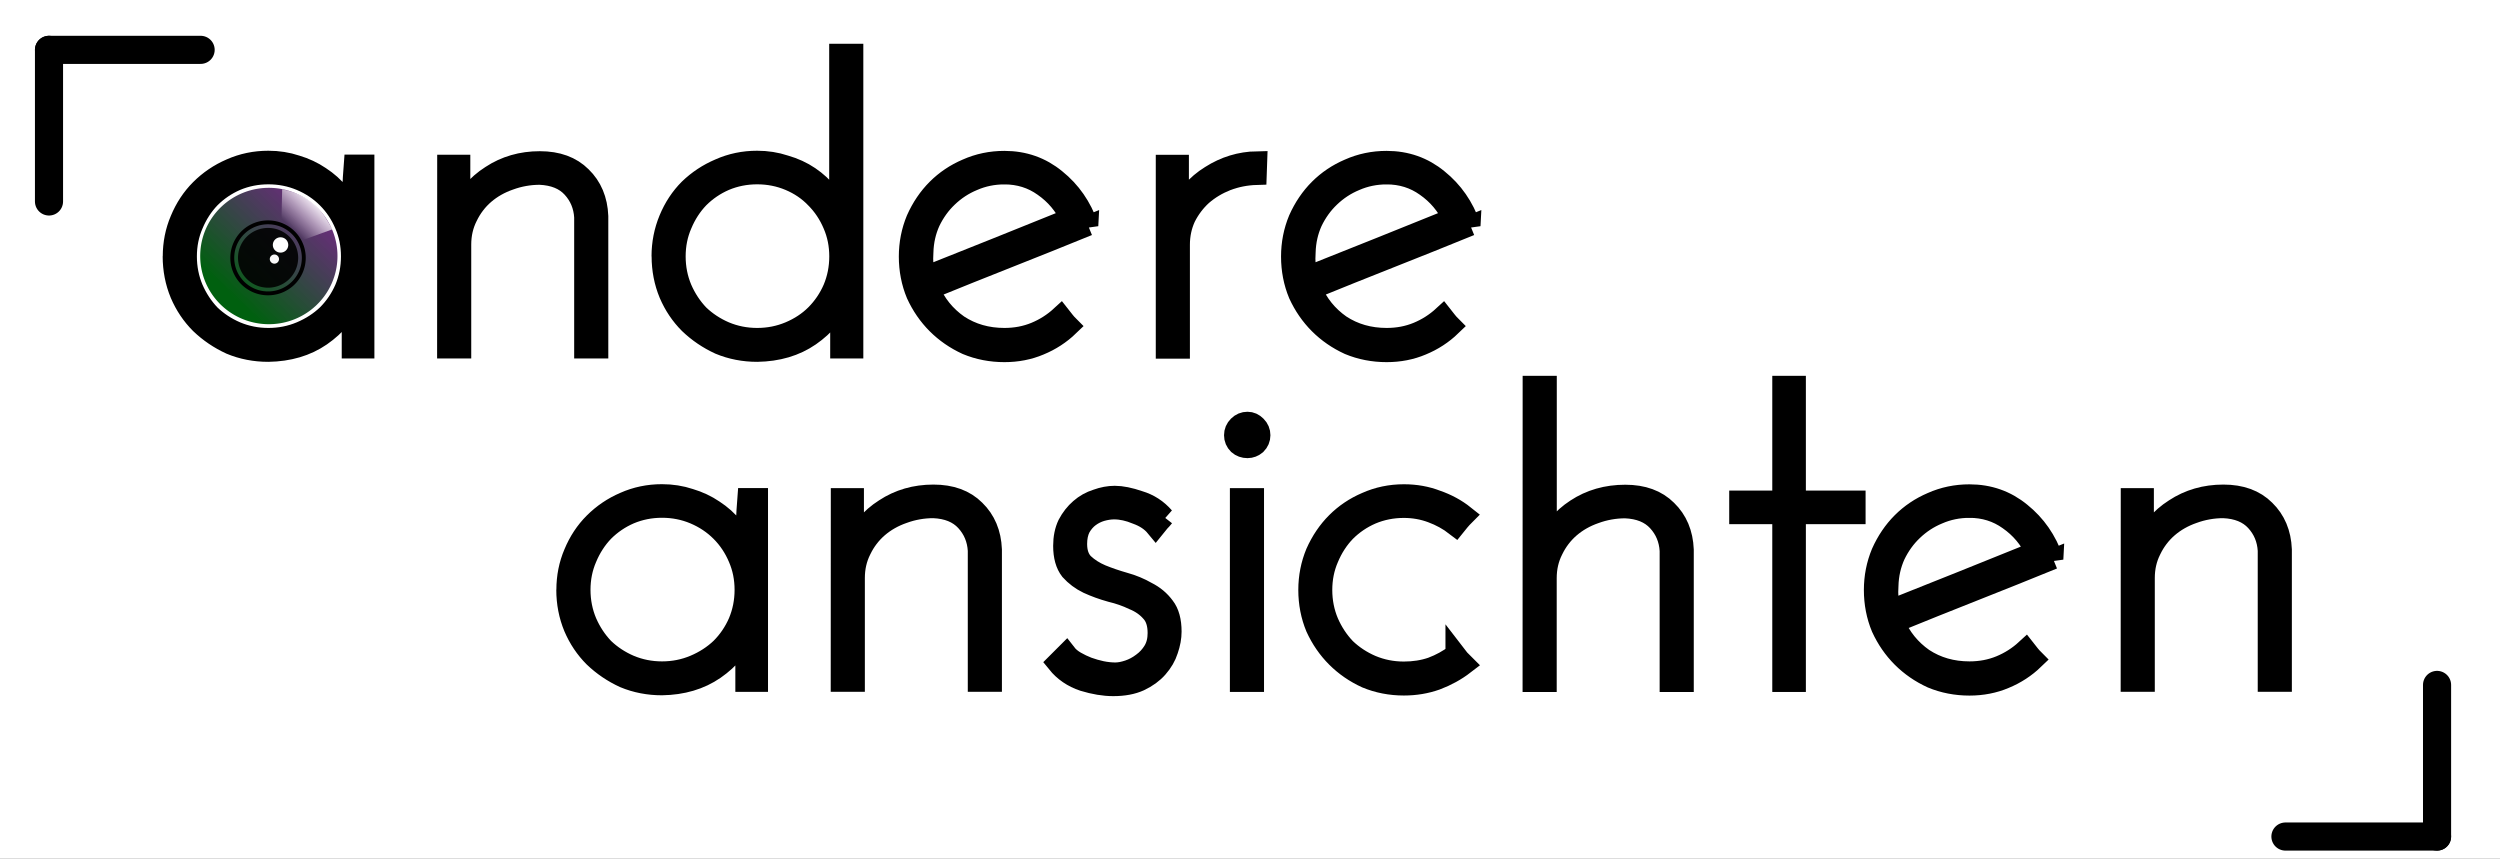 <?xml version="1.0" encoding="UTF-8" standalone="no"?>
<!-- Created with Inkscape (http://www.inkscape.org/) -->

<svg
   xmlns:dc="http://purl.org/dc/elements/1.1/"
   xmlns:cc="http://creativecommons.org/ns#"
   xmlns:rdf="http://www.w3.org/1999/02/22-rdf-syntax-ns#"
   xmlns:svg="http://www.w3.org/2000/svg"
   xmlns="http://www.w3.org/2000/svg"
   xmlns:xlink="http://www.w3.org/1999/xlink"
   xmlns:sodipodi="http://sodipodi.sourceforge.net/DTD/sodipodi-0.dtd"
   xmlns:inkscape="http://www.inkscape.org/namespaces/inkscape"
   width="32.449mm"
   height="11.143mm"
   viewBox="0 0 32.449 11.143"
   version="1.1"
   id="svg8"
   inkscape:version="0.92.1 r15371"
   sodipodi:docname="logo.svg"
   inkscape:export-filename="/home/sophie/Einladung_Vernissage/logo.png"
   inkscape:export-xdpi="391.37744"
   inkscape:export-ydpi="391.37744">
  <rect x="0" y="0" width="32.449" height="11.143" fill="#808080" stroke="none"/>
  <defs
     id="defs2">
    <linearGradient
       inkscape:collect="always"
       id="linearGradient4568">
      <stop
         style="stop-color:#ffffff;stop-opacity:1;"
         offset="0"
         id="stop4564" />
      <stop
         style="stop-color:#ffffff;stop-opacity:0;"
         offset="1"
         id="stop4566" />
    </linearGradient>
    <linearGradient
       inkscape:collect="always"
       id="linearGradient4499">
      <stop
         style="stop-color:#00600f;stop-opacity:1"
         offset="0"
         id="stop4495" />
      <stop
         style="stop-color:#800095;stop-opacity:0.89"
         offset="1"
         id="stop4497" />
    </linearGradient>
    <linearGradient
       inkscape:collect="always"
       xlink:href="#linearGradient4499"
       id="linearGradient4503"
       gradientUnits="userSpaceOnUse"
       x1="4.076"
       y1="67.883"
       x2="6.932"
       y2="64.927"
       gradientTransform="matrix(0.432,0,0,0.432,7.224,49.014)" />
    <linearGradient
       inkscape:collect="always"
       xlink:href="#linearGradient4568"
       id="linearGradient4570"
       x1="105.962"
       y1="61.645"
       x2="105.488"
       y2="62.133"
       gradientUnits="userSpaceOnUse"
       gradientTransform="matrix(0.592,0,0,0.592,-52.685,40.989)" />
    <linearGradient
       inkscape:collect="always"
       xlink:href="#linearGradient4499"
       id="linearGradient4503-1"
       gradientUnits="userSpaceOnUse"
       x1="4.076"
       y1="67.883"
       x2="6.932"
       y2="64.927"
       gradientTransform="matrix(0.432,0,0,0.432,7.224,49.014)" />
    <linearGradient
       inkscape:collect="always"
       xlink:href="#linearGradient4568"
       id="linearGradient4570-2"
       x1="105.962"
       y1="61.645"
       x2="105.488"
       y2="62.133"
       gradientUnits="userSpaceOnUse"
       gradientTransform="matrix(0.592,0,0,0.592,-57.81,22.11)" />
    <linearGradient
       inkscape:collect="always"
       xlink:href="#linearGradient4499"
       id="linearGradient4503-1-4"
       gradientUnits="userSpaceOnUse"
       x1="4.076"
       y1="67.883"
       x2="6.932"
       y2="64.927"
       gradientTransform="matrix(0.432,0,0,0.432,2.1,30.136)" />
    <linearGradient
       inkscape:collect="always"
       xlink:href="#linearGradient4499"
       id="linearGradient4719"
       gradientUnits="userSpaceOnUse"
       gradientTransform="matrix(0.432,0,0,0.432,2.1,30.136)"
       x1="4.076"
       y1="67.883"
       x2="6.932"
       y2="64.927" />
    <linearGradient
       inkscape:collect="always"
       xlink:href="#linearGradient4568"
       id="linearGradient4570-7"
       x1="105.962"
       y1="61.645"
       x2="105.488"
       y2="62.133"
       gradientUnits="userSpaceOnUse"
       gradientTransform="matrix(0.592,0,0,0.592,-57.666,32.743)" />
    <linearGradient
       inkscape:collect="always"
       xlink:href="#linearGradient4499"
       id="linearGradient4503-1-5"
       gradientUnits="userSpaceOnUse"
       x1="4.076"
       y1="67.883"
       x2="6.932"
       y2="64.927"
       gradientTransform="matrix(0.432,0,0,0.432,2.243,40.769)" />
    <linearGradient
       inkscape:collect="always"
       xlink:href="#linearGradient4499"
       id="linearGradient4799"
       gradientUnits="userSpaceOnUse"
       gradientTransform="matrix(0.432,0,0,0.432,2.243,40.769)"
       x1="4.076"
       y1="67.883"
       x2="6.932"
       y2="64.927" />
  </defs>
  <sodipodi:namedview
     id="base"
     pagecolor="#ffffff"
     bordercolor="#666666"
     borderopacity="1.0"
     inkscape:pageopacity="0.0"
     inkscape:pageshadow="2"
     inkscape:zoom="7.9195959"
     inkscape:cx="78.135508"
     inkscape:cy="22.284845"
     inkscape:document-units="mm"
     inkscape:current-layer="layer1"
     showgrid="false"
     fit-margin-top="0"
     fit-margin-left="0"
     fit-margin-right="0"
     fit-margin-bottom="0"
     inkscape:window-width="1920"
     inkscape:window-height="1043"
     inkscape:window-x="0"
     inkscape:window-y="0"
     inkscape:window-maximized="1"
     borderlayer="true"
     inkscape:object-nodes="false" />
  <g
     inkscape:label="Ebene 1"
     inkscape:groupmode="layer"
     id="layer1"
     transform="translate(-6.834,-57.04)">
    <path
       style="color:#000000;display:inline;overflow:visible;visibility:visible;opacity:1;fill:#00000f;fill-opacity:0.941;fill-rule:evenodd;stroke:none;stroke-width:0.265;stroke-linecap:round;stroke-linejoin:round;stroke-miterlimit:4;stroke-dasharray:none;stroke-dashoffset:0;stroke-opacity:1;marker:none;enable-background:accumulate"
       id="path4491"
       sodipodi:type="arc"
       sodipodi:cx="9.42383"
       sodipodi:cy="77.96608"
       sodipodi:rx="0.87445754"
       sodipodi:ry="0.87445754"
       sodipodi:start="1.5994651"
       sodipodi:end="1.5983097"
       sodipodi:open="true"
       d="M 9.399,78.84 A 0.874,0.874 0 0 1 8.55,77.941 0.874,0.874 0 0 1 9.448,77.092 0.874,0.874 0 0 1 10.298,77.99 0.874,0.874 0 0 1 9.4,78.84" />
    <path
       style="color:#000000;display:inline;overflow:visible;visibility:visible;opacity:1;fill:url(#linearGradient4503);fill-opacity:1;fill-rule:evenodd;stroke:none;stroke-width:0.265;stroke-linecap:round;stroke-linejoin:round;stroke-miterlimit:4;stroke-dasharray:none;stroke-dashoffset:0;stroke-opacity:1;marker:none;enable-background:accumulate"
       id="path4493"
       sodipodi:type="arc"
       sodipodi:cx="9.42383"
       sodipodi:cy="77.96608"
       sodipodi:rx="0.72130382"
       sodipodi:ry="0.72130382"
       sodipodi:start="1.5994651"
       sodipodi:end="1.5983097"
       sodipodi:open="true"
       d="M 9.403,78.687 A 0.721,0.721 0 0 1 8.703,77.946 0.721,0.721 0 0 1 9.444,77.245 0.721,0.721 0 0 1 10.145,77.986 0.721,0.721 0 0 1 9.404,78.687" />
    <path
       style="color:#000000;display:inline;overflow:visible;visibility:visible;opacity:1;fill:#ffffff;fill-opacity:1;fill-rule:evenodd;stroke:none;stroke-width:0.265;stroke-linecap:round;stroke-linejoin:round;stroke-miterlimit:4;stroke-dasharray:none;stroke-dashoffset:0;stroke-opacity:1;marker:none;enable-background:accumulate"
       id="path4493-3"
       sodipodi:type="arc"
       sodipodi:cx="9.42383"
       sodipodi:cy="77.96608"
       sodipodi:rx="0.74106562"
       sodipodi:ry="0.74106562"
       sodipodi:start="1.5994651"
       sodipodi:end="1.5983097"
       sodipodi:open="true"
       d="M 9.403,78.707 A 0.741,0.741 0 0 1 8.683,77.945 0.741,0.741 0 0 1 9.445,77.225 0.741,0.741 0 0 1 10.165,77.987 0.741,0.741 0 0 1 9.403,78.707" />
    <path
       style="color:#000000;display:inline;overflow:visible;visibility:visible;opacity:1;fill:url(#linearGradient4503-1);fill-opacity:1;fill-rule:evenodd;stroke:none;stroke-width:0.265;stroke-linecap:round;stroke-linejoin:round;stroke-miterlimit:4;stroke-dasharray:none;stroke-dashoffset:0;stroke-opacity:1;marker:none;enable-background:accumulate"
       id="path4493-9"
       sodipodi:type="arc"
       sodipodi:cx="9.42383"
       sodipodi:cy="77.96608"
       sodipodi:rx="0.72130382"
       sodipodi:ry="0.72130382"
       sodipodi:start="1.5994651"
       sodipodi:end="1.5983097"
       sodipodi:open="true"
       d="M 9.403,78.687 A 0.721,0.721 0 0 1 8.703,77.946 0.721,0.721 0 0 1 9.444,77.245 0.721,0.721 0 0 1 10.145,77.986 0.721,0.721 0 0 1 9.404,78.687" />
    <path
       style="color:#000000;display:inline;overflow:visible;visibility:visible;opacity:1;fill:#000000;fill-opacity:0.89;fill-rule:evenodd;stroke:none;stroke-width:0.265;stroke-linecap:round;stroke-linejoin:round;stroke-miterlimit:4;stroke-dasharray:none;stroke-dashoffset:0;stroke-opacity:1;marker:none;enable-background:accumulate"
       id="path4539"
       sodipodi:type="arc"
       sodipodi:cx="9.4160261"
       sodipodi:cy="77.98584"
       sodipodi:rx="0.31618798"
       sodipodi:ry="0.31618798"
       sodipodi:start="1.5994651"
       sodipodi:end="1.5983097"
       sodipodi:open="true"
       d="M 9.407,78.302 A 0.316,0.316 0 0 1 9.1,77.977 0.316,0.316 0 0 1 9.425,77.67 0.316,0.316 0 0 1 9.732,77.995 0.316,0.316 0 0 1 9.407,78.302" />
    <path
       style="color:#000000;display:inline;overflow:visible;visibility:visible;opacity:1;fill:none;fill-opacity:0.89;fill-rule:evenodd;stroke:#000000;stroke-width:0.05;stroke-linecap:round;stroke-linejoin:round;stroke-miterlimit:4;stroke-dasharray:none;stroke-dashoffset:0;stroke-opacity:1;marker:none;enable-background:accumulate"
       id="path4543"
       sodipodi:type="arc"
       sodipodi:cx="9.4160261"
       sodipodi:cy="77.98584"
       sodipodi:rx="0.37547329"
       sodipodi:ry="0.37547329"
       sodipodi:start="1.5994651"
       sodipodi:end="1.5983097"
       sodipodi:open="true"
       d="M 9.405,78.361 A 0.375,0.375 0 0 1 9.041,77.975 0.375,0.375 0 0 1 9.427,77.611 0.375,0.375 0 0 1 9.791,77.996 0.375,0.375 0 0 1 9.406,78.361" />
    <path
       style="color:#000000;display:inline;overflow:visible;visibility:visible;opacity:1;fill:#ffffff;fill-opacity:1;fill-rule:evenodd;stroke:none;stroke-width:0.05;stroke-linecap:round;stroke-linejoin:round;stroke-miterlimit:4;stroke-dasharray:none;stroke-dashoffset:0;stroke-opacity:1;marker:none;enable-background:accumulate"
       id="path4545"
       sodipodi:type="arc"
       sodipodi:cx="9.5475378"
       sodipodi:cy="77.849266"
       sodipodi:rx="0.080926776"
       sodipodi:ry="0.080926776"
       sodipodi:start="1.5994651"
       sodipodi:end="1.5983097"
       sodipodi:open="true"
       d="m 9.545,77.93 a 0.081,0.081 0 0 1 -0.079,-0.083 0.081,0.081 0 0 1 0.083,-0.079 0.081,0.081 0 0 1 0.079,0.083 0.081,0.081 0 0 1 -0.083,0.079" />
    <path
       style="color:#000000;display:inline;overflow:visible;visibility:visible;opacity:1;fill:#ffffff;fill-opacity:0.976;fill-rule:evenodd;stroke:none;stroke-width:0.05;stroke-linecap:round;stroke-linejoin:round;stroke-miterlimit:4;stroke-dasharray:none;stroke-dashoffset:0;stroke-opacity:1;marker:none;enable-background:accumulate"
       id="path4545-0"
       sodipodi:type="arc"
       sodipodi:cx="9.4827232"
       sodipodi:cy="77.998192"
       sodipodi:rx="0.048813932"
       sodipodi:ry="0.048813932"
       sodipodi:start="1.5994651"
       sodipodi:end="1.5983097"
       sodipodi:open="true"
       d="m 9.481,78.047 a 0.049,0.049 0 0 1 -0.047,-0.05 0.049,0.049 0 0 1 0.05,-0.047 0.049,0.049 0 0 1 0.047,0.05 0.049,0.049 0 0 1 -0.05,0.047" />
    <path
       style="color:#000000;display:inline;overflow:visible;visibility:visible;opacity:1;fill:url(#linearGradient4570);fill-opacity:1;fill-rule:evenodd;stroke:none;stroke-width:0.05;stroke-linecap:round;stroke-linejoin:round;stroke-miterlimit:4;stroke-dasharray:none;stroke-dashoffset:0;stroke-opacity:1;marker:none;enable-background:accumulate"
       d="m 9.564,77.259 -0.01,0.43 0.17,0.129 0.367,-0.134 C 9.991,77.491 9.872,77.322 9.564,77.259 Z"
       id="path4562"
       inkscape:connector-curvature="0"
       sodipodi:nodetypes="ccccc" />
    <g
       id="g4810"
       transform="matrix(1.041,0,0,1.041,1.639,5.23)"
       style="stroke-width:0.961">
      <path
         d="M 4.418,70.595 A 0.874,0.874 0 0 1 3.569,69.696 0.874,0.874 0 0 1 4.468,68.847 0.874,0.874 0 0 1 5.317,69.745 0.874,0.874 0 0 1 4.419,70.595"
         sodipodi:open="true"
         sodipodi:end="1.5983097"
         sodipodi:start="1.5994651"
         sodipodi:ry="0.87445754"
         sodipodi:rx="0.87445754"
         sodipodi:cy="69.720673"
         sodipodi:cx="4.443356"
         sodipodi:type="arc"
         id="path4491-0"
         style="color:#000000;display:inline;overflow:visible;visibility:visible;opacity:1;fill:#00000f;fill-opacity:0.941;fill-rule:evenodd;stroke:none;stroke-width:0.255;stroke-linecap:round;stroke-linejoin:round;stroke-miterlimit:4;stroke-dasharray:none;stroke-dashoffset:0;stroke-opacity:1;marker:none;enable-background:accumulate" />
      <path
         d="M 4.423,70.442 A 0.721,0.721 0 0 1 3.722,69.7 0.721,0.721 0 0 1 4.464,69 0.721,0.721 0 0 1 5.164,69.741 0.721,0.721 0 0 1 4.424,70.442"
         sodipodi:open="true"
         sodipodi:end="1.5983097"
         sodipodi:start="1.5994651"
         sodipodi:ry="0.72130382"
         sodipodi:rx="0.72130382"
         sodipodi:cy="69.720673"
         sodipodi:cx="4.443356"
         sodipodi:type="arc"
         id="path4493-2"
         style="color:#000000;display:inline;overflow:visible;visibility:visible;opacity:1;fill:url(#linearGradient4799);fill-opacity:1;fill-rule:evenodd;stroke:none;stroke-width:0.255;stroke-linecap:round;stroke-linejoin:round;stroke-miterlimit:4;stroke-dasharray:none;stroke-dashoffset:0;stroke-opacity:1;marker:none;enable-background:accumulate" />
      <path
         d="m 4.422,70.461 a 0.741,0.741 0 0 1 -0.72,-0.762 0.741,0.741 0 0 1 0.762,-0.72 0.741,0.741 0 0 1 0.72,0.761 0.741,0.741 0 0 1 -0.761,0.72"
         sodipodi:open="true"
         sodipodi:end="1.5983097"
         sodipodi:start="1.5994651"
         sodipodi:ry="0.74106562"
         sodipodi:rx="0.74106562"
         sodipodi:cy="69.720673"
         sodipodi:cx="4.443356"
         sodipodi:type="arc"
         id="path4493-3-0"
         style="color:#000000;display:inline;overflow:visible;visibility:visible;opacity:1;fill:#ffffff;fill-opacity:1;fill-rule:evenodd;stroke:none;stroke-width:0.255;stroke-linecap:round;stroke-linejoin:round;stroke-miterlimit:4;stroke-dasharray:none;stroke-dashoffset:0;stroke-opacity:1;marker:none;enable-background:accumulate" />
      <path
         d="M 4.423,70.442 A 0.721,0.721 0 0 1 3.722,69.7 0.721,0.721 0 0 1 4.464,69 0.721,0.721 0 0 1 5.164,69.741 0.721,0.721 0 0 1 4.424,70.442"
         sodipodi:open="true"
         sodipodi:end="1.5983097"
         sodipodi:start="1.5994651"
         sodipodi:ry="0.72130382"
         sodipodi:rx="0.72130382"
         sodipodi:cy="69.720673"
         sodipodi:cx="4.443356"
         sodipodi:type="arc"
         id="path4493-9-1"
         style="color:#000000;display:inline;overflow:visible;visibility:visible;opacity:1;fill:url(#linearGradient4503-1-5);fill-opacity:1;fill-rule:evenodd;stroke:none;stroke-width:0.255;stroke-linecap:round;stroke-linejoin:round;stroke-miterlimit:4;stroke-dasharray:none;stroke-dashoffset:0;stroke-opacity:1;marker:none;enable-background:accumulate" />
      <path
         d="M 4.426,70.056 A 0.316,0.316 0 0 1 4.119,69.731 0.316,0.316 0 0 1 4.444,69.424 0.316,0.316 0 0 1 4.752,69.749 0.316,0.316 0 0 1 4.427,70.057"
         sodipodi:open="true"
         sodipodi:end="1.5983097"
         sodipodi:start="1.5994651"
         sodipodi:ry="0.31618798"
         sodipodi:rx="0.31618798"
         sodipodi:cy="69.740433"
         sodipodi:cx="4.4355521"
         sodipodi:type="arc"
         id="path4539-9"
         style="color:#000000;display:inline;overflow:visible;visibility:visible;opacity:1;fill:#000000;fill-opacity:0.89;fill-rule:evenodd;stroke:none;stroke-width:0.255;stroke-linecap:round;stroke-linejoin:round;stroke-miterlimit:4;stroke-dasharray:none;stroke-dashoffset:0;stroke-opacity:1;marker:none;enable-background:accumulate" />
      <path
         d="M 4.425,70.116 A 0.375,0.375 0 0 1 4.06,69.73 0.375,0.375 0 0 1 4.446,69.365 0.375,0.375 0 0 1 4.811,69.751 0.375,0.375 0 0 1 4.425,70.116"
         sodipodi:open="true"
         sodipodi:end="1.5983097"
         sodipodi:start="1.5994651"
         sodipodi:ry="0.37547329"
         sodipodi:rx="0.37547329"
         sodipodi:cy="69.740433"
         sodipodi:cx="4.4355521"
         sodipodi:type="arc"
         id="path4543-6"
         style="color:#000000;display:inline;overflow:visible;visibility:visible;opacity:1;fill:none;fill-opacity:0.89;fill-rule:evenodd;stroke:#000000;stroke-width:0.048;stroke-linecap:round;stroke-linejoin:round;stroke-miterlimit:4;stroke-dasharray:none;stroke-dashoffset:0;stroke-opacity:1;marker:none;enable-background:accumulate" />
      <path
         d="m 4.565,69.685 a 0.081,0.081 0 0 1 -0.079,-0.083 0.081,0.081 0 0 1 0.083,-0.079 0.081,0.081 0 0 1 0.079,0.083 0.081,0.081 0 0 1 -0.083,0.079"
         sodipodi:open="true"
         sodipodi:end="1.5983097"
         sodipodi:start="1.5994651"
         sodipodi:ry="0.080926776"
         sodipodi:rx="0.080926776"
         sodipodi:cy="69.603859"
         sodipodi:cx="4.5670638"
         sodipodi:type="arc"
         id="path4545-2"
         style="color:#000000;display:inline;overflow:visible;visibility:visible;opacity:1;fill:#ffffff;fill-opacity:1;fill-rule:evenodd;stroke:none;stroke-width:0.048;stroke-linecap:round;stroke-linejoin:round;stroke-miterlimit:4;stroke-dasharray:none;stroke-dashoffset:0;stroke-opacity:1;marker:none;enable-background:accumulate" />
      <path
         d="m 4.501,69.802 a 0.049,0.049 0 0 1 -0.047,-0.05 0.049,0.049 0 0 1 0.05,-0.047 0.049,0.049 0 0 1 0.047,0.05 0.049,0.049 0 0 1 -0.05,0.047"
         sodipodi:open="true"
         sodipodi:end="1.5983097"
         sodipodi:start="1.5994651"
         sodipodi:ry="0.048813932"
         sodipodi:rx="0.048813932"
         sodipodi:cy="69.752785"
         sodipodi:cx="4.5022492"
         sodipodi:type="arc"
         id="path4545-0-1"
         style="color:#000000;display:inline;overflow:visible;visibility:visible;opacity:1;fill:#ffffff;fill-opacity:0.976;fill-rule:evenodd;stroke:none;stroke-width:0.048;stroke-linecap:round;stroke-linejoin:round;stroke-miterlimit:4;stroke-dasharray:none;stroke-dashoffset:0;stroke-opacity:1;marker:none;enable-background:accumulate" />
      <path
         sodipodi:nodetypes="ccccc"
         inkscape:connector-curvature="0"
         id="path4562-2"
         d="m 4.584,69.014 -0.01,0.43 0.17,0.129 0.367,-0.134 c -0.101,-0.193 -0.22,-0.362 -0.528,-0.424 z"
         style="color:#000000;display:inline;overflow:visible;visibility:visible;opacity:1;fill:url(#linearGradient4570-7);fill-opacity:1;fill-rule:evenodd;stroke:none;stroke-width:0.048;stroke-linecap:round;stroke-linejoin:round;stroke-miterlimit:4;stroke-dasharray:none;stroke-dashoffset:0;stroke-opacity:1;marker:none;enable-background:accumulate" />
    </g>
    <flowRoot
       xml:space="preserve"
       id="flowRoot4886"
       style="font-style:normal;font-variant:normal;font-weight:normal;font-stretch:normal;font-size:29.333px;line-height:125%;font-family:eufm10;-inkscape-font-specification:eufm10;letter-spacing:0px;word-spacing:0px;fill:#000000;fill-opacity:1;stroke:none;stroke-width:1px;stroke-linecap:butt;stroke-linejoin:miter;stroke-opacity:1"
       transform="matrix(0.265,0,0,0.265,6.834,56.882)"><flowRegion
         id="flowRegion4888"><rect
           id="rect4890"
           width="130.53"
           height="41.147"
           x="-8.586"
           y="0.87" /></flowRegion><flowPara
         id="flowPara4892"></flowPara></flowRoot>    <rect
       style="color:#000000;display:inline;overflow:visible;visibility:visible;opacity:1;fill:#ffffff;fill-opacity:1;fill-rule:evenodd;stroke:none;stroke-width:0.365;stroke-linecap:round;stroke-linejoin:round;stroke-miterlimit:4;stroke-dasharray:none;stroke-dashoffset:0;stroke-opacity:1;marker:none;enable-background:accumulate"
       id="rect5306"
       width="35.398"
       height="14.411"
       x="4.791"
       y="55.068" />
    <g
       aria-label="ansichten"
       style="font-style:normal;font-variant:normal;font-weight:normal;font-stretch:normal;font-size:6.35px;line-height:125%;font-family:eufm10;-inkscape-font-specification:eufm10;letter-spacing:0px;word-spacing:0px;fill:#000000;fill-opacity:1;stroke:#000000;stroke-width:0.265;stroke-linecap:butt;stroke-linejoin:miter;stroke-miterlimit:4;stroke-dasharray:none;stroke-opacity:1"
       id="text4814"
       transform="translate(-0.405,0.17)">
      <path
         inkscape:connector-curvature="0"
         d="m 14.771,64.526 q 0,0.222 0.083,0.419 0.083,0.191 0.222,0.337 0.146,0.14 0.337,0.222 0.197,0.083 0.419,0.083 0.222,0 0.419,-0.083 0.197,-0.083 0.343,-0.222 0.146,-0.146 0.229,-0.337 0.083,-0.197 0.083,-0.419 0,-0.222 -0.083,-0.413 -0.083,-0.197 -0.229,-0.343 -0.146,-0.146 -0.343,-0.229 -0.197,-0.083 -0.419,-0.083 -0.222,0 -0.419,0.083 -0.191,0.083 -0.337,0.229 -0.14,0.146 -0.222,0.343 -0.083,0.191 -0.083,0.413 z m -0.178,0 q 0,-0.254 0.095,-0.476 0.095,-0.229 0.26,-0.394 0.171,-0.171 0.394,-0.267 0.229,-0.102 0.489,-0.102 0.191,0 0.362,0.057 0.171,0.051 0.311,0.146 0.146,0.095 0.248,0.222 0.108,0.127 0.165,0.267 0,-0.159 0.006,-0.318 0.006,-0.159 0.019,-0.324 h 0.133 v 2.381 h -0.159 v -0.318 -0.33 q -0.108,0.286 -0.4,0.489 -0.286,0.197 -0.686,0.203 -0.26,0 -0.489,-0.095 -0.222,-0.102 -0.394,-0.267 -0.165,-0.165 -0.26,-0.387 -0.095,-0.229 -0.095,-0.489 z"
         style="font-style:normal;font-variant:normal;font-weight:normal;font-stretch:normal;font-size:6.35px;font-family:'Josefin Sans';-inkscape-font-specification:'Josefin Sans';stroke:#000000;stroke-width:0.265;stroke-miterlimit:4;stroke-dasharray:none;stroke-opacity:1"
         id="path4934" />
      <path
         inkscape:connector-curvature="0"
         d="m 18.155,63.338 h 0.165 v 0.279 q -0.006,0.089 -0.006,0.171 0,0.083 0,0.171 0.127,-0.305 0.406,-0.483 0.279,-0.184 0.635,-0.184 0.343,0 0.54,0.197 0.203,0.197 0.216,0.514 v 1.714 h -0.178 v -1.702 q -0.013,-0.222 -0.159,-0.381 -0.146,-0.159 -0.419,-0.171 -0.203,0 -0.394,0.07 -0.184,0.064 -0.324,0.184 -0.14,0.121 -0.222,0.292 -0.083,0.165 -0.083,0.362 v 1.346 h -0.178 z"
         style="font-style:normal;font-variant:normal;font-weight:normal;font-stretch:normal;font-size:6.35px;font-family:'Josefin Sans';-inkscape-font-specification:'Josefin Sans';stroke:#000000;stroke-width:0.265;stroke-miterlimit:4;stroke-dasharray:none;stroke-opacity:1"
         id="path4936" />
      <path
         inkscape:connector-curvature="0"
         d="m 22.347,63.58 q -0.025,0.032 -0.057,0.064 -0.025,0.032 -0.051,0.064 -0.089,-0.108 -0.248,-0.165 -0.152,-0.064 -0.292,-0.064 -0.076,0 -0.165,0.025 -0.083,0.025 -0.152,0.076 -0.07,0.051 -0.121,0.14 -0.044,0.089 -0.044,0.21 0,0.165 0.089,0.254 0.095,0.089 0.229,0.146 0.14,0.057 0.298,0.102 0.159,0.044 0.292,0.121 0.14,0.07 0.229,0.191 0.089,0.114 0.089,0.324 0,0.114 -0.044,0.241 -0.038,0.121 -0.133,0.229 -0.089,0.102 -0.235,0.171 -0.14,0.064 -0.343,0.064 -0.178,0 -0.387,-0.064 -0.21,-0.07 -0.343,-0.235 0.032,-0.032 0.057,-0.057 0.032,-0.032 0.064,-0.064 0.044,0.057 0.121,0.102 0.076,0.044 0.159,0.076 0.089,0.032 0.178,0.051 0.095,0.019 0.178,0.019 0.076,0 0.171,-0.032 0.095,-0.032 0.178,-0.095 0.089,-0.064 0.146,-0.159 0.057,-0.095 0.057,-0.229 0,-0.178 -0.089,-0.273 -0.089,-0.102 -0.229,-0.159 -0.133,-0.064 -0.292,-0.102 -0.159,-0.044 -0.298,-0.108 -0.133,-0.064 -0.229,-0.171 -0.089,-0.114 -0.089,-0.318 0,-0.159 0.057,-0.279 0.064,-0.121 0.159,-0.203 0.095,-0.083 0.216,-0.121 0.121,-0.044 0.235,-0.044 0.133,0 0.318,0.064 0.191,0.057 0.324,0.21 z"
         style="font-style:normal;font-variant:normal;font-weight:normal;font-stretch:normal;font-size:6.35px;font-family:'Josefin Sans';-inkscape-font-specification:'Josefin Sans';stroke:#000000;stroke-width:0.265;stroke-miterlimit:4;stroke-dasharray:none;stroke-opacity:1"
         id="path4938" />
      <path
         inkscape:connector-curvature="0"
         d="m 23.259,62.519 q 0,-0.07 0.051,-0.121 0.051,-0.051 0.121,-0.051 0.064,0 0.114,0.051 0.051,0.051 0.051,0.121 0,0.07 -0.051,0.121 -0.051,0.044 -0.114,0.044 -0.07,0 -0.121,-0.044 -0.051,-0.051 -0.051,-0.121 z m 0.254,3.2 h -0.178 v -2.381 h 0.178 z"
         style="font-style:normal;font-variant:normal;font-weight:normal;font-stretch:normal;font-size:6.35px;font-family:'Josefin Sans';-inkscape-font-specification:'Josefin Sans';stroke:#000000;stroke-width:0.265;stroke-miterlimit:4;stroke-dasharray:none;stroke-opacity:1"
         id="path4940" />
      <path
         inkscape:connector-curvature="0"
         d="m 26.133,65.358 q 0.025,0.032 0.051,0.07 0.032,0.032 0.064,0.064 -0.165,0.127 -0.368,0.203 -0.197,0.07 -0.419,0.07 -0.26,0 -0.489,-0.095 -0.222,-0.102 -0.387,-0.267 -0.165,-0.165 -0.267,-0.387 -0.095,-0.229 -0.095,-0.489 0,-0.254 0.095,-0.483 0.102,-0.229 0.267,-0.394 0.165,-0.165 0.387,-0.26 0.229,-0.102 0.489,-0.102 0.229,0 0.425,0.076 0.203,0.07 0.362,0.197 -0.032,0.032 -0.064,0.07 -0.025,0.032 -0.051,0.064 -0.14,-0.108 -0.311,-0.171 -0.171,-0.064 -0.362,-0.064 -0.222,0 -0.419,0.083 -0.191,0.083 -0.337,0.229 -0.14,0.146 -0.222,0.343 -0.083,0.191 -0.083,0.413 0,0.222 0.083,0.419 0.083,0.191 0.222,0.337 0.146,0.14 0.337,0.222 0.197,0.083 0.419,0.083 0.197,0 0.362,-0.057 0.171,-0.064 0.311,-0.171 z"
         style="font-style:normal;font-variant:normal;font-weight:normal;font-stretch:normal;font-size:6.35px;font-family:'Josefin Sans';-inkscape-font-specification:'Josefin Sans';stroke:#000000;stroke-width:0.265;stroke-miterlimit:4;stroke-dasharray:none;stroke-opacity:1"
         id="path4942" />
      <path
         inkscape:connector-curvature="0"
         d="m 27.135,60.957 h 0.178 v 2.718 l -0.019,0.286 q 0.127,-0.305 0.4,-0.483 0.279,-0.184 0.641,-0.184 0.343,0 0.54,0.197 0.203,0.197 0.216,0.514 v 1.714 h -0.178 v -1.702 q -0.013,-0.222 -0.159,-0.381 -0.146,-0.159 -0.419,-0.171 -0.203,0 -0.394,0.07 -0.184,0.064 -0.324,0.184 -0.14,0.121 -0.222,0.292 -0.083,0.165 -0.083,0.362 v 1.346 h -0.178 z"
         style="font-style:normal;font-variant:normal;font-weight:normal;font-stretch:normal;font-size:6.35px;font-family:'Josefin Sans';-inkscape-font-specification:'Josefin Sans';stroke:#000000;stroke-width:0.265;stroke-miterlimit:4;stroke-dasharray:none;stroke-opacity:1"
         id="path4944" />
      <path
         inkscape:connector-curvature="0"
         d="m 30.375,61.789 h 0.171 v 1.581 h 0.775 v 0.171 h -0.775 v 2.178 h -0.171 v -2.178 h -0.559 v -0.171 h 0.559 z"
         style="font-style:normal;font-variant:normal;font-weight:normal;font-stretch:normal;font-size:6.35px;font-family:'Josefin Sans';-inkscape-font-specification:'Josefin Sans';stroke:#000000;stroke-width:0.265;stroke-miterlimit:4;stroke-dasharray:none;stroke-opacity:1"
         id="path4946" />
      <path
         inkscape:connector-curvature="0"
         d="m 32.802,63.459 q -0.216,0 -0.406,0.083 -0.184,0.076 -0.33,0.216 -0.14,0.133 -0.229,0.318 -0.083,0.184 -0.089,0.394 -0.006,0.089 0,0.165 0.013,0.076 0.025,0.152 0.476,-0.191 0.94,-0.375 0.47,-0.191 0.946,-0.381 -0.121,-0.254 -0.349,-0.413 -0.222,-0.159 -0.508,-0.159 z m 1.086,0.667 q -0.514,0.21 -1.029,0.413 -0.514,0.203 -1.029,0.413 0.121,0.286 0.375,0.464 0.26,0.171 0.597,0.171 0.216,0 0.4,-0.076 0.184,-0.076 0.33,-0.21 0.025,0.032 0.051,0.064 0.025,0.032 0.057,0.064 -0.165,0.159 -0.381,0.248 -0.21,0.089 -0.457,0.089 -0.26,0 -0.489,-0.095 -0.222,-0.102 -0.387,-0.267 -0.165,-0.165 -0.267,-0.387 -0.095,-0.229 -0.095,-0.489 0,-0.254 0.095,-0.483 0.102,-0.229 0.267,-0.394 0.165,-0.165 0.387,-0.26 0.229,-0.102 0.489,-0.102 0.381,0 0.667,0.235 0.292,0.235 0.419,0.603 z"
         style="font-style:normal;font-variant:normal;font-weight:normal;font-stretch:normal;font-size:6.35px;font-family:'Josefin Sans';-inkscape-font-specification:'Josefin Sans';stroke:#000000;stroke-width:0.265;stroke-miterlimit:4;stroke-dasharray:none;stroke-opacity:1"
         id="path4948" />
      <path
         inkscape:connector-curvature="0"
         d="m 34.898,63.338 h 0.165 v 0.279 q -0.006,0.089 -0.006,0.171 0,0.083 0,0.171 0.127,-0.305 0.406,-0.483 0.279,-0.184 0.635,-0.184 0.343,0 0.54,0.197 0.203,0.197 0.216,0.514 v 1.714 h -0.178 v -1.702 q -0.013,-0.222 -0.159,-0.381 -0.146,-0.159 -0.419,-0.171 -0.203,0 -0.394,0.07 -0.184,0.064 -0.324,0.184 -0.14,0.121 -0.222,0.292 -0.083,0.165 -0.083,0.362 v 1.346 h -0.178 z"
         style="font-style:normal;font-variant:normal;font-weight:normal;font-stretch:normal;font-size:6.35px;font-family:'Josefin Sans';-inkscape-font-specification:'Josefin Sans';stroke:#000000;stroke-width:0.265;stroke-miterlimit:4;stroke-dasharray:none;stroke-opacity:1"
         id="path4950" />
    </g>
    <g
       aria-label="andere   "
       style="font-style:normal;font-variant:normal;font-weight:normal;font-stretch:normal;font-size:6.35px;line-height:125%;font-family:'Josefin Sans';-inkscape-font-specification:'Josefin Sans';letter-spacing:0px;word-spacing:0px;fill:#000000;fill-opacity:1;stroke:none;stroke-width:0.265;stroke-linecap:butt;stroke-linejoin:miter;stroke-miterlimit:4;stroke-dasharray:none;stroke-opacity:1"
       id="text4487"
       transform="translate(-0.052,-0.241)">
      <path
         inkscape:connector-curvature="0"
         d="m 9.309,60.609 q 0,0.222 0.083,0.419 0.083,0.191 0.222,0.337 0.146,0.14 0.337,0.222 0.197,0.083 0.419,0.083 0.222,0 0.419,-0.083 0.197,-0.083 0.343,-0.222 0.146,-0.146 0.229,-0.337 0.083,-0.197 0.083,-0.419 0,-0.222 -0.083,-0.413 -0.083,-0.197 -0.229,-0.343 -0.146,-0.146 -0.343,-0.229 -0.197,-0.083 -0.419,-0.083 -0.222,0 -0.419,0.083 -0.191,0.083 -0.337,0.229 -0.14,0.146 -0.222,0.343 -0.083,0.191 -0.083,0.413 z m -0.178,0 q 0,-0.254 0.095,-0.476 0.095,-0.229 0.26,-0.394 0.171,-0.171 0.394,-0.267 0.229,-0.102 0.489,-0.102 0.191,0 0.362,0.057 0.171,0.051 0.311,0.146 0.146,0.095 0.248,0.222 0.108,0.127 0.165,0.267 0,-0.159 0.006,-0.318 0.006,-0.159 0.019,-0.324 h 0.133 v 2.381 h -0.159 v -0.318 -0.33 q -0.108,0.286 -0.4,0.489 -0.286,0.197 -0.686,0.203 -0.26,0 -0.489,-0.095 -0.222,-0.102 -0.394,-0.267 -0.165,-0.165 -0.26,-0.387 -0.095,-0.229 -0.095,-0.489 z"
         style="font-style:normal;font-variant:normal;font-weight:normal;font-stretch:normal;font-size:6.35px;font-family:'Josefin Sans';-inkscape-font-specification:'Josefin Sans';stroke:#000000;stroke-width:0.265;stroke-miterlimit:4;stroke-dasharray:none;stroke-opacity:1"
         id="path4953" />
      <path
         inkscape:connector-curvature="0"
         d="m 12.693,59.422 h 0.165 v 0.279 q -0.006,0.089 -0.006,0.171 0,0.083 0,0.171 0.127,-0.305 0.406,-0.483 0.279,-0.184 0.635,-0.184 0.343,0 0.54,0.197 0.203,0.197 0.216,0.514 v 1.714 h -0.178 v -1.702 q -0.013,-0.222 -0.159,-0.381 -0.146,-0.159 -0.419,-0.171 -0.203,0 -0.394,0.07 -0.184,0.064 -0.324,0.184 -0.14,0.121 -0.222,0.292 -0.083,0.165 -0.083,0.362 v 1.346 h -0.178 z"
         style="font-style:normal;font-variant:normal;font-weight:normal;font-stretch:normal;font-size:6.35px;font-family:'Josefin Sans';-inkscape-font-specification:'Josefin Sans';stroke:#000000;stroke-width:0.265;stroke-miterlimit:4;stroke-dasharray:none;stroke-opacity:1"
         id="path4955" />
      <path
         inkscape:connector-curvature="0"
         d="m 15.653,60.609 q 0,0.222 0.083,0.419 0.083,0.191 0.222,0.337 0.146,0.14 0.337,0.222 0.197,0.083 0.419,0.083 0.222,0 0.419,-0.083 0.197,-0.083 0.337,-0.222 0.146,-0.146 0.229,-0.337 0.083,-0.197 0.083,-0.419 0,-0.222 -0.083,-0.413 -0.083,-0.197 -0.229,-0.343 -0.14,-0.146 -0.337,-0.229 -0.197,-0.083 -0.419,-0.083 -0.222,0 -0.419,0.083 -0.191,0.083 -0.337,0.229 -0.14,0.146 -0.222,0.343 -0.083,0.191 -0.083,0.413 z m -0.178,0 q 0,-0.254 0.095,-0.483 0.095,-0.229 0.26,-0.394 0.171,-0.165 0.394,-0.26 0.229,-0.102 0.489,-0.102 0.191,0 0.362,0.057 0.178,0.051 0.318,0.146 0.14,0.095 0.241,0.222 0.108,0.127 0.159,0.267 0,-0.083 -0.006,-0.159 0,-0.076 -0.006,-0.159 v -2.705 h 0.178 v 4.762 h -0.165 v -0.318 q 0,-0.083 0,-0.159 0.006,-0.083 0.006,-0.171 -0.108,0.286 -0.4,0.489 -0.286,0.197 -0.686,0.203 -0.26,0 -0.489,-0.095 -0.222,-0.102 -0.394,-0.267 -0.165,-0.165 -0.26,-0.387 -0.095,-0.229 -0.095,-0.489 z"
         style="font-style:normal;font-variant:normal;font-weight:normal;font-stretch:normal;font-size:6.35px;font-family:'Josefin Sans';-inkscape-font-specification:'Josefin Sans';stroke:#000000;stroke-width:0.265;stroke-miterlimit:4;stroke-dasharray:none;stroke-opacity:1"
         id="path4957" />
      <path
         inkscape:connector-curvature="0"
         d="m 19.923,59.542 q -0.216,0 -0.406,0.083 -0.184,0.076 -0.33,0.216 -0.14,0.133 -0.229,0.318 -0.083,0.184 -0.089,0.394 -0.006,0.089 0,0.165 0.013,0.076 0.025,0.152 0.476,-0.19 0.94,-0.375 0.47,-0.191 0.946,-0.381 -0.121,-0.254 -0.349,-0.413 -0.222,-0.159 -0.508,-0.159 z m 1.086,0.667 q -0.514,0.21 -1.029,0.413 -0.514,0.203 -1.029,0.413 0.121,0.286 0.375,0.464 0.26,0.171 0.597,0.171 0.216,0 0.4,-0.076 0.184,-0.076 0.33,-0.21 0.025,0.032 0.051,0.064 0.025,0.032 0.057,0.064 -0.165,0.159 -0.381,0.248 -0.21,0.089 -0.457,0.089 -0.26,0 -0.489,-0.095 -0.222,-0.102 -0.387,-0.267 -0.165,-0.165 -0.267,-0.387 -0.095,-0.229 -0.095,-0.489 0,-0.254 0.095,-0.483 0.102,-0.229 0.267,-0.394 0.165,-0.165 0.387,-0.26 0.229,-0.102 0.489,-0.102 0.381,0 0.667,0.235 0.292,0.235 0.419,0.603 z"
         style="font-style:normal;font-variant:normal;font-weight:normal;font-stretch:normal;font-size:6.35px;font-family:'Josefin Sans';-inkscape-font-specification:'Josefin Sans';stroke:#000000;stroke-width:0.265;stroke-miterlimit:4;stroke-dasharray:none;stroke-opacity:1"
         id="path4959" />
      <path
         inkscape:connector-curvature="0"
         d="m 23.195,59.549 q -0.203,0.006 -0.387,0.076 -0.178,0.07 -0.318,0.191 -0.133,0.121 -0.216,0.286 -0.076,0.165 -0.076,0.356 v 1.346 h -0.178 v -2.381 h 0.165 v 0.279 q -0.006,0.089 -0.006,0.171 0,0.083 0,0.171 0.14,-0.311 0.419,-0.483 0.279,-0.178 0.603,-0.184 z"
         style="font-style:normal;font-variant:normal;font-weight:normal;font-stretch:normal;font-size:6.35px;font-family:'Josefin Sans';-inkscape-font-specification:'Josefin Sans';stroke:#000000;stroke-width:0.265;stroke-miterlimit:4;stroke-dasharray:none;stroke-opacity:1"
         id="path4961" />
      <path
         inkscape:connector-curvature="0"
         d="m 24.884,59.542 q -0.216,0 -0.406,0.083 -0.184,0.076 -0.33,0.216 -0.14,0.133 -0.229,0.318 -0.083,0.184 -0.089,0.394 -0.006,0.089 0,0.165 0.013,0.076 0.025,0.152 0.476,-0.19 0.94,-0.375 0.47,-0.191 0.946,-0.381 -0.121,-0.254 -0.349,-0.413 -0.222,-0.159 -0.508,-0.159 z m 1.086,0.667 q -0.514,0.21 -1.029,0.413 -0.514,0.203 -1.029,0.413 0.121,0.286 0.375,0.464 0.26,0.171 0.597,0.171 0.216,0 0.4,-0.076 0.184,-0.076 0.33,-0.21 0.025,0.032 0.051,0.064 0.025,0.032 0.057,0.064 -0.165,0.159 -0.381,0.248 -0.21,0.089 -0.457,0.089 -0.26,0 -0.489,-0.095 -0.222,-0.102 -0.387,-0.267 -0.165,-0.165 -0.267,-0.387 -0.095,-0.229 -0.095,-0.489 0,-0.254 0.095,-0.483 0.102,-0.229 0.267,-0.394 0.165,-0.165 0.387,-0.26 0.229,-0.102 0.489,-0.102 0.381,0 0.667,0.235 0.292,0.235 0.419,0.603 z"
         style="font-style:normal;font-variant:normal;font-weight:normal;font-stretch:normal;font-size:6.35px;font-family:'Josefin Sans';-inkscape-font-specification:'Josefin Sans';stroke:#000000;stroke-width:0.265;stroke-miterlimit:4;stroke-dasharray:none;stroke-opacity:1"
         id="path4963" />
    </g>
    <g
       id="g4839"
       transform="translate(0.156,-0.093)">
      <path
         inkscape:connector-curvature="0"
         id="path4816"
         d="m 7.314,57.78 v 1.968"
         style="color:#000000;display:inline;overflow:visible;visibility:visible;opacity:1;fill:#ffffff;fill-opacity:0.976;fill-rule:evenodd;stroke:#000000;stroke-width:0.365;stroke-linecap:round;stroke-linejoin:round;stroke-miterlimit:4;stroke-dasharray:none;stroke-dashoffset:0;stroke-opacity:1;marker:none;enable-background:accumulate" />
      <path
         inkscape:connector-curvature="0"
         id="path4816-1"
         d="M 9.282,57.78 H 7.314"
         style="color:#000000;display:inline;overflow:visible;visibility:visible;opacity:1;fill:#ffffff;fill-opacity:0.976;fill-rule:evenodd;stroke:#000000;stroke-width:0.365;stroke-linecap:round;stroke-linejoin:round;stroke-miterlimit:4;stroke-dasharray:none;stroke-dashoffset:0;stroke-opacity:1;marker:none;enable-background:accumulate" />
    </g>
    <g
       id="g4839-3"
       transform="rotate(180,22.89,62.839)">
      <path
         inkscape:connector-curvature="0"
         id="path4816-7"
         d="m 7.314,57.78 v 1.968"
         style="color:#000000;display:inline;overflow:visible;visibility:visible;opacity:1;fill:#ffffff;fill-opacity:0.976;fill-rule:evenodd;stroke:#000000;stroke-width:0.365;stroke-linecap:round;stroke-linejoin:round;stroke-miterlimit:4;stroke-dasharray:none;stroke-dashoffset:0;stroke-opacity:1;marker:none;enable-background:accumulate" />
      <path
         inkscape:connector-curvature="0"
         id="path4816-1-7"
         d="M 9.282,57.78 H 7.314"
         style="color:#000000;display:inline;overflow:visible;visibility:visible;opacity:1;fill:#ffffff;fill-opacity:0.976;fill-rule:evenodd;stroke:#000000;stroke-width:0.365;stroke-linecap:round;stroke-linejoin:round;stroke-miterlimit:4;stroke-dasharray:none;stroke-dashoffset:0;stroke-opacity:1;marker:none;enable-background:accumulate" />
    </g>
    <rect
       style="color:#000000;display:inline;overflow:visible;visibility:visible;opacity:1;fill:#ffffff;fill-opacity:1;fill-rule:evenodd;stroke:none;stroke-width:0.365;stroke-linecap:round;stroke-linejoin:round;stroke-miterlimit:4;stroke-dasharray:none;stroke-dashoffset:0;stroke-opacity:1;marker:none;enable-background:accumulate"
       id="rect4867"
       width="2.173"
       height="0.984"
       x="16.876"
       y="56.624" />
    <rect
       style="color:#000000;display:inline;overflow:visible;visibility:visible;opacity:1;fill:#ffffff;fill-opacity:1;fill-rule:evenodd;stroke:none;stroke-width:0.365;stroke-linecap:round;stroke-linejoin:round;stroke-miterlimit:4;stroke-dasharray:none;stroke-dashoffset:0;stroke-opacity:1;marker:none;enable-background:accumulate"
       id="rect4867-2"
       width="5.013"
       height="2.362"
       x="33.447"
       y="59.791" />
    <g
       id="g4729"
       transform="matrix(1.235,0,0,1.227,5.013,-12.138)"
       style="stroke-width:0.812">
      <path
         d="m 4.279,59.809 a 0.721,0.721 0 0 1 -0.7,-0.741 0.721,0.721 0 0 1 0.741,-0.701 0.721,0.721 0 0 1 0.701,0.741 0.721,0.721 0 0 1 -0.741,0.701"
         sodipodi:open="true"
         sodipodi:end="1.5983097"
         sodipodi:start="1.5994651"
         sodipodi:ry="0.72130382"
         sodipodi:rx="0.72130382"
         sodipodi:cy="59.087612"
         sodipodi:cx="4.299479"
         sodipodi:type="arc"
         id="path4493-93"
         style="color:#000000;display:inline;overflow:visible;visibility:visible;opacity:1;fill:url(#linearGradient4719);fill-opacity:1;fill-rule:evenodd;stroke:none;stroke-width:0.215;stroke-linecap:round;stroke-linejoin:round;stroke-miterlimit:4;stroke-dasharray:none;stroke-dashoffset:0;stroke-opacity:1;marker:none;enable-background:accumulate" />
      <path
         d="M 4.278,59.828 A 0.741,0.741 0 0 1 3.559,59.067 0.741,0.741 0 0 1 4.32,58.347 0.741,0.741 0 0 1 5.04,59.108 0.741,0.741 0 0 1 4.279,59.828"
         sodipodi:open="true"
         sodipodi:end="1.5983097"
         sodipodi:start="1.5994651"
         sodipodi:ry="0.74106562"
         sodipodi:rx="0.74106562"
         sodipodi:cy="59.087612"
         sodipodi:cx="4.299479"
         sodipodi:type="arc"
         id="path4493-3-5"
         style="color:#000000;display:inline;overflow:visible;visibility:visible;opacity:1;fill:#ffffff;fill-opacity:1;fill-rule:evenodd;stroke:none;stroke-width:0.215;stroke-linecap:round;stroke-linejoin:round;stroke-miterlimit:4;stroke-dasharray:none;stroke-dashoffset:0;stroke-opacity:1;marker:none;enable-background:accumulate" />
      <path
         d="m 4.279,59.809 a 0.721,0.721 0 0 1 -0.7,-0.741 0.721,0.721 0 0 1 0.741,-0.701 0.721,0.721 0 0 1 0.701,0.741 0.721,0.721 0 0 1 -0.741,0.701"
         sodipodi:open="true"
         sodipodi:end="1.5983097"
         sodipodi:start="1.5994651"
         sodipodi:ry="0.72130382"
         sodipodi:rx="0.72130382"
         sodipodi:cy="59.087612"
         sodipodi:cx="4.299479"
         sodipodi:type="arc"
         id="path4493-9-7"
         style="color:#000000;display:inline;overflow:visible;visibility:visible;opacity:1;fill:url(#linearGradient4503-1-4);fill-opacity:1;fill-rule:evenodd;stroke:none;stroke-width:0.215;stroke-linecap:round;stroke-linejoin:round;stroke-miterlimit:4;stroke-dasharray:none;stroke-dashoffset:0;stroke-opacity:1;marker:none;enable-background:accumulate" />
      <path
         d="M 4.283,59.423 A 0.316,0.316 0 0 1 3.976,59.098 0.316,0.316 0 0 1 4.301,58.791 0.316,0.316 0 0 1 4.608,59.116 0.316,0.316 0 0 1 4.283,59.423"
         sodipodi:open="true"
         sodipodi:end="1.5983097"
         sodipodi:start="1.5994651"
         sodipodi:ry="0.31618798"
         sodipodi:rx="0.31618798"
         sodipodi:cy="59.107372"
         sodipodi:cx="4.2916751"
         sodipodi:type="arc"
         id="path4539-0"
         style="color:#000000;display:inline;overflow:visible;visibility:visible;opacity:1;fill:#000000;fill-opacity:0.89;fill-rule:evenodd;stroke:none;stroke-width:0.215;stroke-linecap:round;stroke-linejoin:round;stroke-miterlimit:4;stroke-dasharray:none;stroke-dashoffset:0;stroke-opacity:1;marker:none;enable-background:accumulate" />
      <path
         d="M 4.281,59.483 A 0.375,0.375 0 0 1 3.916,59.097 0.375,0.375 0 0 1 4.302,58.732 0.375,0.375 0 0 1 4.667,59.118 0.375,0.375 0 0 1 4.281,59.483"
         sodipodi:open="true"
         sodipodi:end="1.5983097"
         sodipodi:start="1.5994651"
         sodipodi:ry="0.37547329"
         sodipodi:rx="0.37547329"
         sodipodi:cy="59.107372"
         sodipodi:cx="4.2916751"
         sodipodi:type="arc"
         id="path4543-8"
         style="color:#000000;display:inline;overflow:visible;visibility:visible;opacity:1;fill:none;fill-opacity:0.89;fill-rule:evenodd;stroke:#000000;stroke-width:0.041;stroke-linecap:round;stroke-linejoin:round;stroke-miterlimit:4;stroke-dasharray:none;stroke-dashoffset:0;stroke-opacity:1;marker:none;enable-background:accumulate" />
      <path
         d="m 4.421,59.052 a 0.081,0.081 0 0 1 -0.079,-0.083 0.081,0.081 0 0 1 0.083,-0.079 0.081,0.081 0 0 1 0.079,0.083 0.081,0.081 0 0 1 -0.083,0.079"
         sodipodi:open="true"
         sodipodi:end="1.5983097"
         sodipodi:start="1.5994651"
         sodipodi:ry="0.080926776"
         sodipodi:rx="0.080926776"
         sodipodi:cy="58.970798"
         sodipodi:cx="4.4231868"
         sodipodi:type="arc"
         id="path4545-1"
         style="color:#000000;display:inline;overflow:visible;visibility:visible;opacity:1;fill:#ffffff;fill-opacity:1;fill-rule:evenodd;stroke:none;stroke-width:0.041;stroke-linecap:round;stroke-linejoin:round;stroke-miterlimit:4;stroke-dasharray:none;stroke-dashoffset:0;stroke-opacity:1;marker:none;enable-background:accumulate" />
      <path
         d="m 4.357,59.169 a 0.049,0.049 0 0 1 -0.047,-0.05 0.049,0.049 0 0 1 0.05,-0.047 0.049,0.049 0 0 1 0.047,0.05 0.049,0.049 0 0 1 -0.05,0.047"
         sodipodi:open="true"
         sodipodi:end="1.5983097"
         sodipodi:start="1.5994651"
         sodipodi:ry="0.048813932"
         sodipodi:rx="0.048813932"
         sodipodi:cy="59.119724"
         sodipodi:cx="4.3583722"
         sodipodi:type="arc"
         id="path4545-0-9"
         style="color:#000000;display:inline;overflow:visible;visibility:visible;opacity:1;fill:#ffffff;fill-opacity:0.976;fill-rule:evenodd;stroke:none;stroke-width:0.041;stroke-linecap:round;stroke-linejoin:round;stroke-miterlimit:4;stroke-dasharray:none;stroke-dashoffset:0;stroke-opacity:1;marker:none;enable-background:accumulate" />
      <path
         sodipodi:nodetypes="ccccc"
         inkscape:connector-curvature="0"
         id="path4562-9"
         d="m 4.44,58.381 -0.01,0.43 0.17,0.129 0.367,-0.134 c -0.101,-0.193 -0.22,-0.362 -0.528,-0.424 z"
         style="color:#000000;display:inline;overflow:visible;visibility:visible;opacity:1;fill:url(#linearGradient4570-2);fill-opacity:1;fill-rule:evenodd;stroke:none;stroke-width:0.041;stroke-linecap:round;stroke-linejoin:round;stroke-miterlimit:4;stroke-dasharray:none;stroke-dashoffset:0;stroke-opacity:1;marker:none;enable-background:accumulate" />
    </g>
    <rect
       style="color:#000000;display:inline;overflow:visible;visibility:visible;opacity:1;fill:#ffffff;fill-opacity:1;fill-rule:evenodd;stroke:none;stroke-width:0.365;stroke-linecap:round;stroke-linejoin:round;stroke-miterlimit:4;stroke-dasharray:none;stroke-dashoffset:0;stroke-opacity:1;marker:none;enable-background:accumulate"
       id="rect4867-6"
       width="4.545"
       height="0.984"
       x="26.342"
       y="60.934" />
  </g>
</svg>
